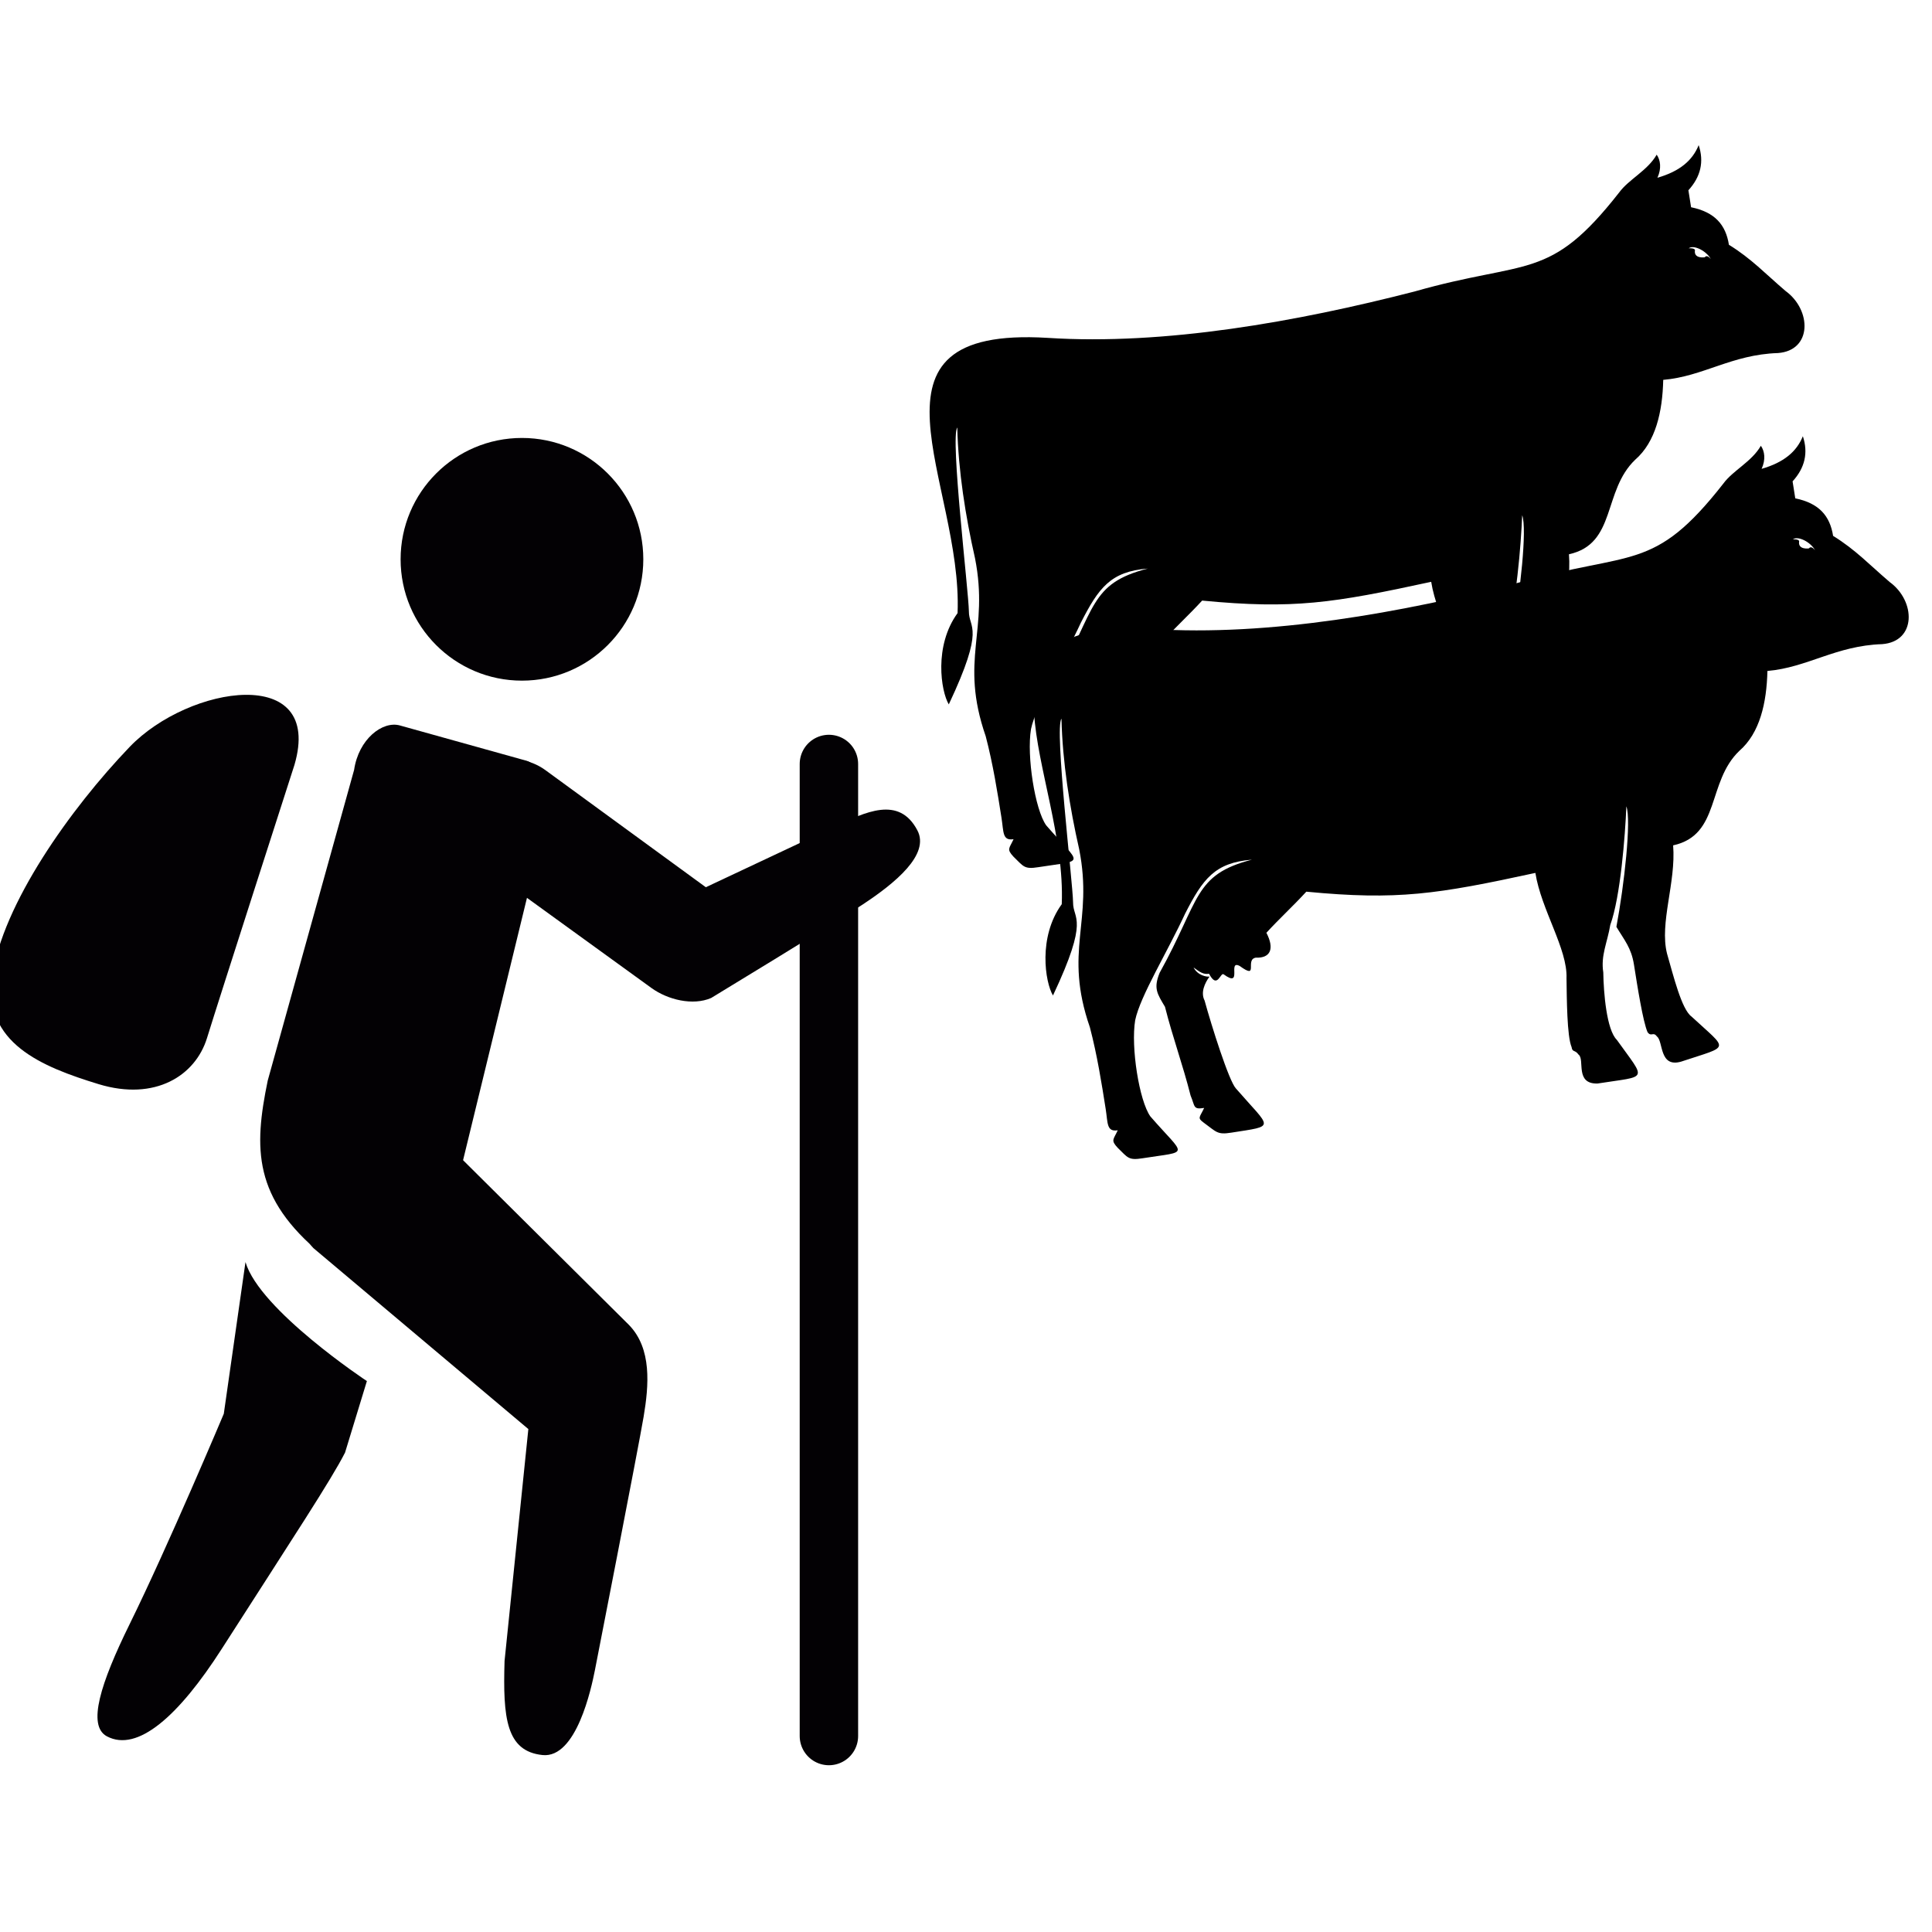 <?xml version="1.0" encoding="UTF-8" standalone="no"?>
<!-- Generator: Adobe Illustrator 18.1.1, SVG Export Plug-In . SVG Version: 6.00 Build 0)  -->

<svg
   xmlns:dc="http://purl.org/dc/elements/1.1/"
   xmlns:cc="http://creativecommons.org/ns#"
   xmlns:rdf="http://www.w3.org/1999/02/22-rdf-syntax-ns#"
   xmlns:svg="http://www.w3.org/2000/svg"
   xmlns="http://www.w3.org/2000/svg"
   xmlns:sodipodi="http://sodipodi.sourceforge.net/DTD/sodipodi-0.dtd"
   xmlns:inkscape="http://www.inkscape.org/namespaces/inkscape"
   version="1.1"
   id="Capa_1"
   x="0px"
   y="0px"
   viewBox="0 0 25.944 25.944"
   style="enable-background:new 0 0 25.944 25.944;"
   xml:space="preserve"
   sodipodi:docname="relocation.svg"
   inkscape:version="0.92.4 (5da689c313, 2019-01-14)"><defs
   id="defs51" /><sodipodi:namedview
   pagecolor="#ffffff"
   bordercolor="#666666"
   borderopacity="1"
   objecttolerance="10"
   gridtolerance="10"
   guidetolerance="10"
   inkscape:pageopacity="0"
   inkscape:pageshadow="2"
   inkscape:window-width="1920"
   inkscape:window-height="1001"
   id="namedview49"
   showgrid="false"
   inkscape:zoom="12.864416"
   inkscape:cx="-10.699603"
   inkscape:cy="3.9422786"
   inkscape:window-x="-9"
   inkscape:window-y="-9"
   inkscape:window-maximized="1"
   inkscape:current-layer="Capa_1" />
<g
   id="g16"
   transform="matrix(0.687,0,0,0.687,-2.793,5.881)">
	<circle
   style="fill:#030104"
   cx="14.268"
   cy="2.372"
   r="2.372"
   id="circle2" />
	<path
   style="fill:#030104"
   d="M 10.987,6.489 C 11.075,5.887 11.542,5.525 11.883,5.62 l 2.475,0.69 c 0.34,0.097 0.457,0.887 0.361,1.23 l -2.039,8.372 c -0.1,0.344 -0.305,0.514 -0.646,0.416 L 10.362,15.966 C 9.015,14.857 9.023,13.892 9.299,12.56 Z"
   id="path4"
   inkscape:connector-curvature="0" />
	<path
   style="fill:#030104"
   d="M 8.864,16.109 8.44,19.074 c 0,0 -1.091,2.591 -1.841,4.113 -0.567,1.153 -0.834,1.984 -0.444,2.192 0.598,0.318 1.402,-0.395 2.244,-1.708 1.412,-2.202 2.139,-3.303 2.411,-3.838 l 0.427,-1.398 c 0,0.001 -2.097,-1.387 -2.373,-2.326 z"
   id="path6"
   inkscape:connector-curvature="0" />
	<path
   style="fill:#030104"
   d="m 16.358,17.336 -3.303,-3.28 c -0.521,-0.525 -1.299,-0.278 -1.826,0.244 -0.526,0.518 -1.556,1.008 -1.037,1.536 l 4.201,3.537 -0.465,4.532 c -0.034,1.118 0.032,1.766 0.742,1.84 0.663,0.069 0.955,-1.31 1.024,-1.659 0,0 0.849,-4.341 0.952,-4.953 0.103,-0.613 0.165,-1.334 -0.288,-1.797 z"
   id="path8"
   inkscape:connector-curvature="0" />
	<path
   style="fill:#030104"
   d="m 20.352,7.611 -2.49,1.171 -3.137,-2.29 C 14.227,6.131 13.528,6.243 13.166,6.744 12.805,7.243 12.917,7.94 13.418,8.303 l 3.383,2.45 c 0.318,0.229 0.807,0.349 1.165,0.194 0,0 2.323,-1.411 2.946,-1.817 C 21.565,8.702 22.248,8.14 21.996,7.668 21.638,6.99 20.986,7.305 20.352,7.611 Z"
   id="path10"
   inkscape:connector-curvature="0" />
	
		<line
   style="fill:none;stroke:#030104;stroke-width:1.142;stroke-linecap:round;stroke-linejoin:round;stroke-miterlimit:10"
   x1="20.268"
   y1="6.373"
   x2="20.268"
   y2="25.373"
   id="line12" />
	<path
   style="fill:#030104"
   d="m 9.821,6.391 c 0,0 -1.484,4.606 -1.709,5.338 -0.225,0.732 -1.01,1.24 -2.119,0.902 -1.109,-0.339 -2.26,-0.804 -2.08,-2.1 C 4.11,9.119 5.444,7.244 6.601,6.038 7.758,4.833 10.4,4.414 9.821,6.391 Z"
   id="path14"
   inkscape:connector-curvature="0" />
</g>
<g
   id="g18">
</g>
<g
   id="g20">
</g>
<g
   id="g22">
</g>
<g
   id="g24">
</g>
<g
   id="g26">
</g>
<g
   id="g28">
</g>
<g
   id="g30">
</g>
<g
   id="g32">
</g>
<g
   id="g34">
</g>
<g
   id="g36">
</g>
<g
   id="g38">
</g>
<g
   id="g40">
</g>
<g
   id="g42">
</g>
<g
   id="g44">
</g>
<g
   id="g46">
</g>
<g
   style="clip-rule:evenodd;fill-rule:evenodd;image-rendering:optimizeQuality;shape-rendering:geometricPrecision;text-rendering:geometricPrecision"
   id="g8"
   transform="matrix(0.038,-0.006,0.006,0.038,11.791,3.689)"><path
     class="fil0"
     d="m 77,116 c -21,2 -20,11 -38,34 -3,5 -2,7 0,12 1,11 3,21 4,32 1,4 0,5 4,5 -2,3 -3,3 -1,5 4,4 4,5 9,5 16,0 14,1 4,-15 -2,-3 -5,-23 -6,-32 -1,-3 1,-6 3,-8 -1,0 -4,-1 -5,-4 2,2 3,3 5,3 2,6 4,0 5,1 6,6 2,-5 6,-2 6,6 2,-2 6,-2 5,1 7,-2 5,-8 5,-4 11,-8 16,-12 31,8 45,8 80,6 0,13 7,28 5,38 -1,7 -3,20 -2,24 0,2 1,1 2,3 2,2 -3,10 5,11 18,0 17,2 9,-14 -3,-4 -2,-17 -1,-24 0,-6 3,-10 5,-16 5,-9 10,-30 12,-40 1,5 -5,27 -10,41 2,5 4,8 4,14 0,8 0,20 1,24 1,2 2,0 3,2 2,2 -1,11 7,10 18,-3 17,-1 6,-15 -3,-3 -4,-15 -5,-23 -1,-11 7,-24 8,-37 17,-1 15,-20 28,-29 8,-5 12,-15 14,-26 14,1 25,-5 41,-3 12,1 14,-13 6,-21 -6,-7 -10,-13 -17,-19 0,-7 -3,-12 -11,-15 0,-2 0,-4 0,-6 5,-4 7,-9 6,-15 -3,5 -8,8 -16,9 2,-3 2,-6 1,-8 -4,5 -11,7 -15,11 -29,27 -35,18 -76,23 -42,4 -89,5 -129,-4 -68,-15 -37,45 -46,90 -10,10 -10,26 -8,31 17,-25 11,-25 12,-31 1,-7 3,-61 6,-64 -2,15 -2,31 -1,46 1,26 -11,34 -6,62 1,10 1,20 1,29 0,5 -1,8 3,8 -2,3 -3,3 -1,6 3,4 3,5 8,5 17,0 15,2 5,-14 -3,-6 -3,-25 0,-34 3,-8 15,-22 23,-34 8,-11 13,-16 26,-15 z M 281,35 c -1,0 2,0 2,1 -1,3 3,3 3,3 1,-1 2,1 2,1 -1,-3 -5,-6 -7,-5 z"
     id="path6-3"
     inkscape:connector-curvature="0"
     style="fill:#000000" /></g><g
   style="clip-rule:evenodd;fill-rule:evenodd;image-rendering:optimizeQuality;shape-rendering:geometricPrecision;text-rendering:geometricPrecision"
   id="g8-7"
   transform="matrix(0.038,-0.006,0.006,0.038,13.19,7.598)"><path
     class="fil0"
     d="m 77,116 c -21,2 -20,11 -38,34 -3,5 -2,7 0,12 1,11 3,21 4,32 1,4 0,5 4,5 -2,3 -3,3 -1,5 4,4 4,5 9,5 16,0 14,1 4,-15 -2,-3 -5,-23 -6,-32 -1,-3 1,-6 3,-8 -1,0 -4,-1 -5,-4 2,2 3,3 5,3 2,6 4,0 5,1 6,6 2,-5 6,-2 6,6 2,-2 6,-2 5,1 7,-2 5,-8 5,-4 11,-8 16,-12 31,8 45,8 80,6 0,13 7,28 5,38 -1,7 -3,20 -2,24 0,2 1,1 2,3 2,2 -3,10 5,11 18,0 17,2 9,-14 -3,-4 -2,-17 -1,-24 0,-6 3,-10 5,-16 5,-9 10,-30 12,-40 1,5 -5,27 -10,41 2,5 4,8 4,14 0,8 0,20 1,24 1,2 2,0 3,2 2,2 -1,11 7,10 18,-3 17,-1 6,-15 -3,-3 -4,-15 -5,-23 -1,-11 7,-24 8,-37 17,-1 15,-20 28,-29 8,-5 12,-15 14,-26 14,1 25,-5 41,-3 12,1 14,-13 6,-21 -6,-7 -10,-13 -17,-19 0,-7 -3,-12 -11,-15 0,-2 0,-4 0,-6 5,-4 7,-9 6,-15 -3,5 -8,8 -16,9 2,-3 2,-6 1,-8 -4,5 -11,7 -15,11 -29,27 -35,18 -76,23 -42,4 -89,5 -129,-4 -68,-15 -37,45 -46,90 -10,10 -10,26 -8,31 17,-25 11,-25 12,-31 1,-7 3,-61 6,-64 -2,15 -2,31 -1,46 1,26 -11,34 -6,62 1,10 1,20 1,29 0,5 -1,8 3,8 -2,3 -3,3 -1,6 3,4 3,5 8,5 17,0 15,2 5,-14 -3,-6 -3,-25 0,-34 3,-8 15,-22 23,-34 8,-11 13,-16 26,-15 z M 281,35 c -1,0 2,0 2,1 -1,3 3,3 3,3 1,-1 2,1 2,1 -1,-3 -5,-6 -7,-5 z"
     id="path6-3-4"
     inkscape:connector-curvature="0"
     style="fill:#000000" /></g></svg>